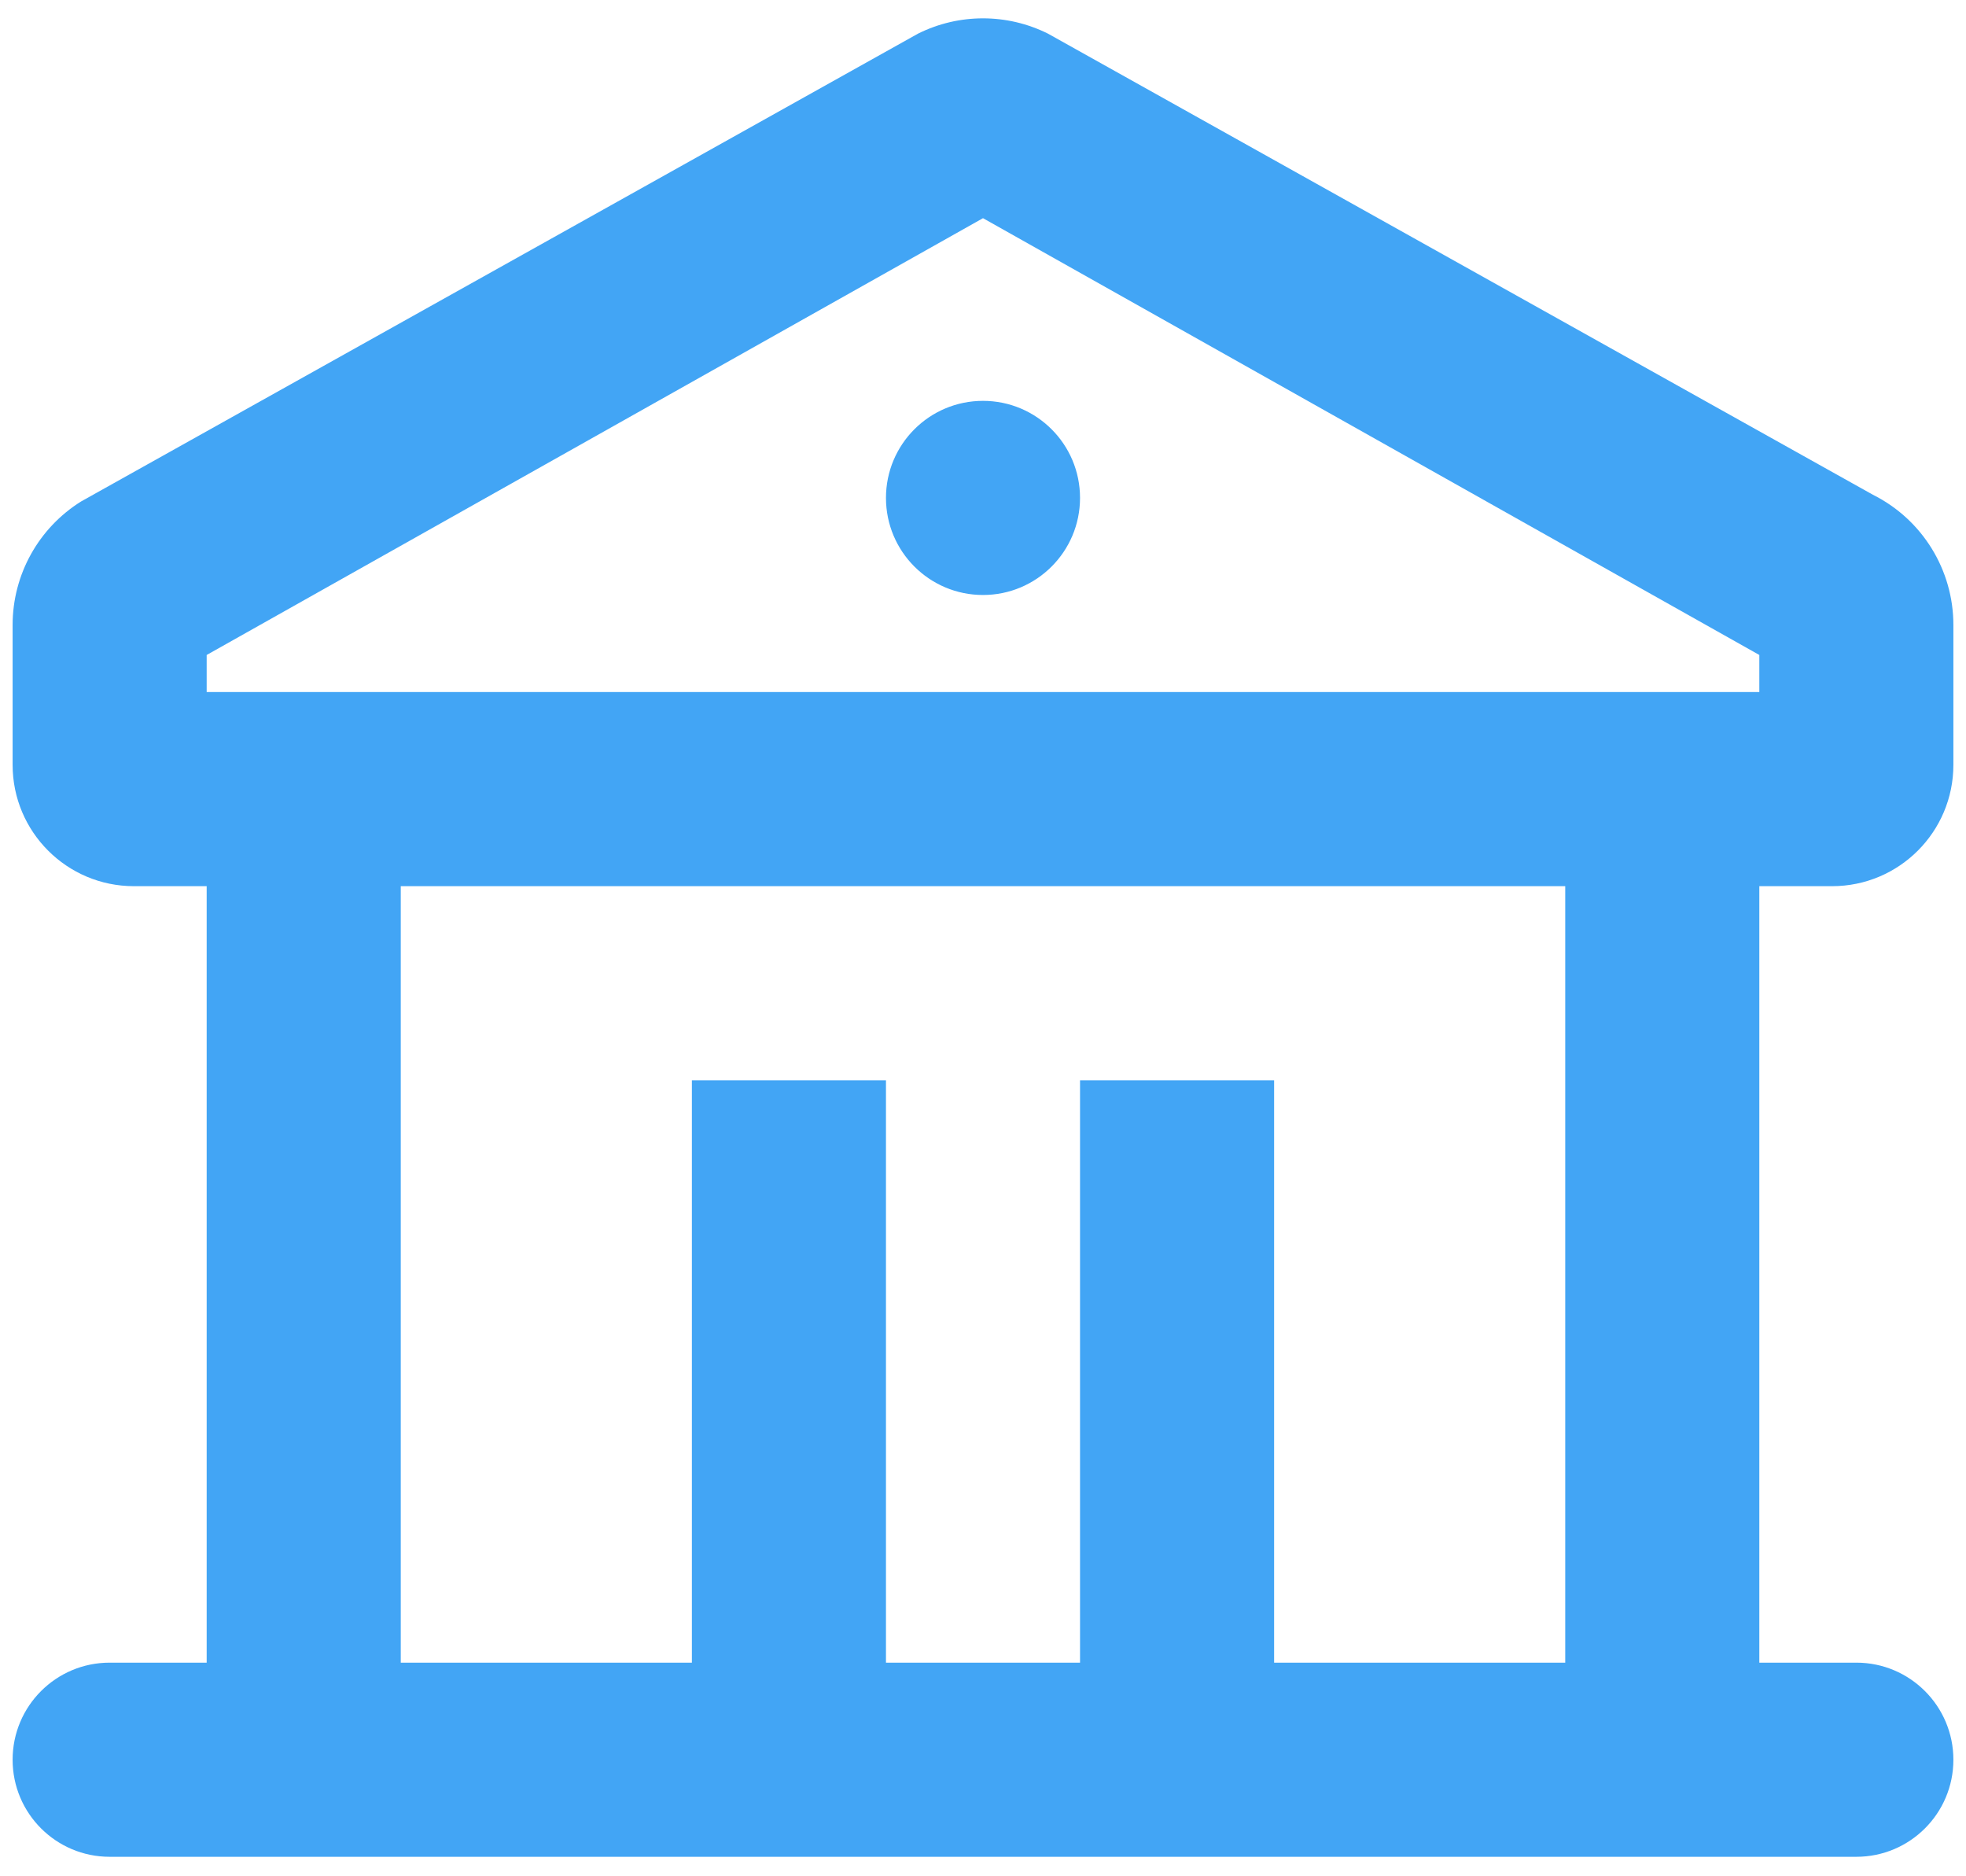<svg width="65" height="62" viewBox="0 0 65 62" fill="none" xmlns="http://www.w3.org/2000/svg">
<path d="M34.652 1.114L61.923 16.354C63.553 17.169 64.583 18.835 64.583 20.658V25.281C64.583 27.496 62.788 29.292 60.573 29.292H58.167V54.958H61.375C63.147 54.958 64.583 56.395 64.583 58.167C64.583 59.939 63.147 61.375 61.375 61.375H3.625C1.853 61.375 0.417 59.939 0.417 58.167C0.417 56.395 1.853 54.958 3.625 54.958H6.833V29.292H4.427C2.212 29.292 0.417 27.496 0.417 25.281V20.658C0.417 18.987 1.282 17.448 2.682 16.575L30.348 1.114C31.703 0.437 33.297 0.437 34.652 1.114ZM51.75 29.292H13.25V54.958H22.875V35.708H29.292V54.958H35.708V35.708H42.125V54.958H51.75V29.292ZM32.5 7.212L6.833 21.65V22.875H58.167V21.65L32.5 7.212ZM32.5 13.25C34.272 13.25 35.708 14.686 35.708 16.458C35.708 18.23 34.272 19.667 32.5 19.667C30.728 19.667 29.292 18.23 29.292 16.458C29.292 14.686 30.728 13.25 32.5 13.25Z" fill="#42A5F5"/>
</svg>
